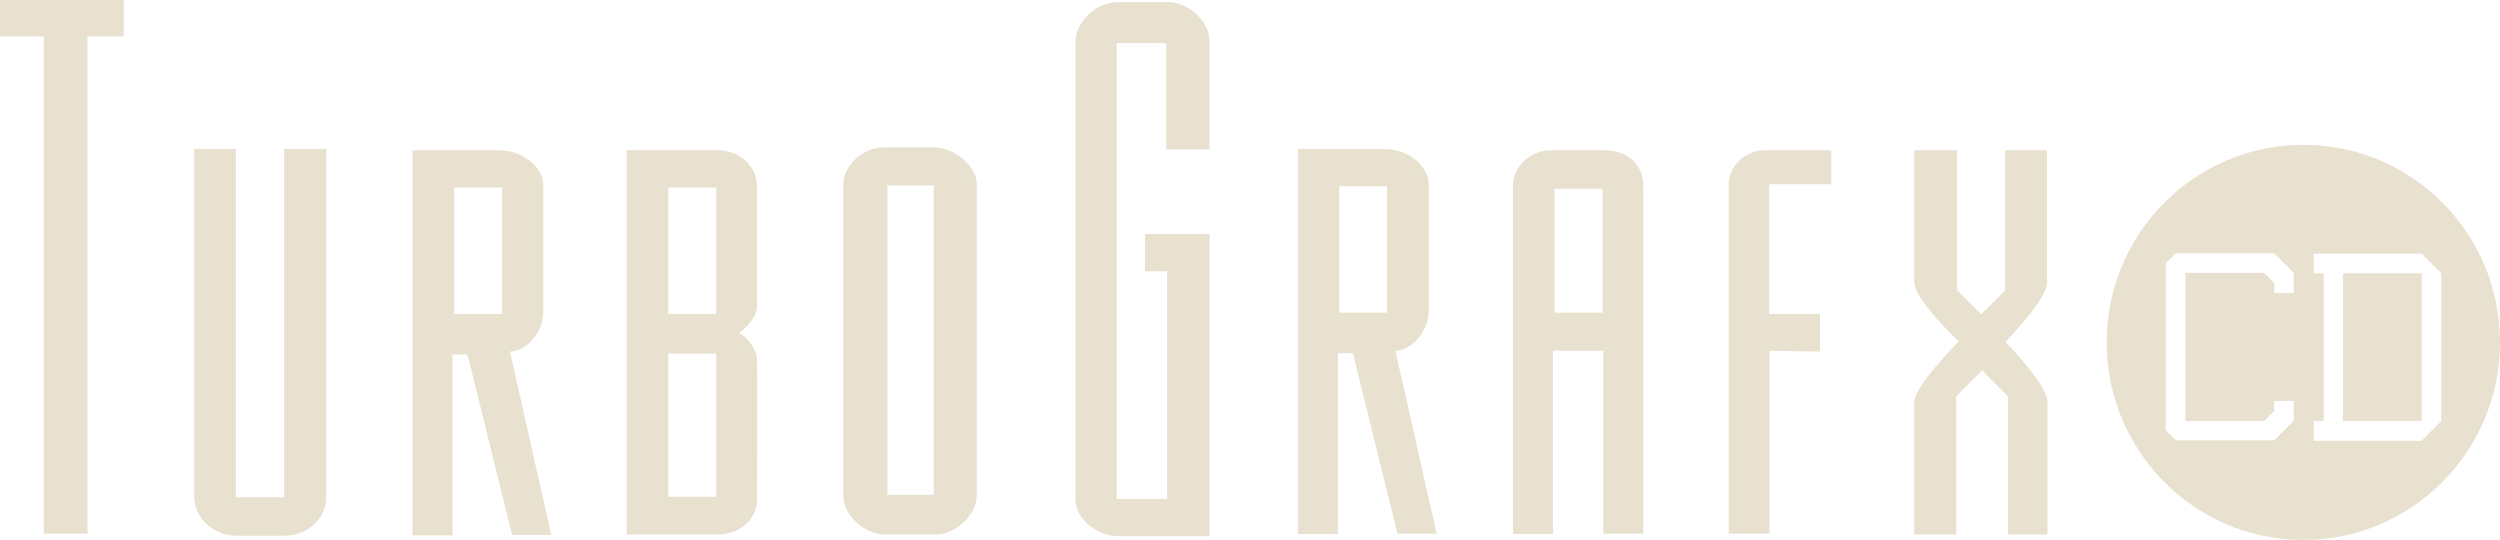 <?xml version="1.0" encoding="UTF-8" standalone="no"?>
<!-- Generator: Adobe Illustrator 26.0.3, SVG Export Plug-In . SVG Version: 6.00 Build 0)  -->

<svg
   version="1.1"
   id="Layer_1"
   x="0px"
   y="0px"
   viewBox="0 0 264 57.025"
   xml:space="preserve"
   sodipodi:docname="tg16cd.svg"
   width="264"
   height="57.025"
   inkscape:version="1.1.2 (b8e25be833, 2022-02-05)"
   xmlns:inkscape="http://www.inkscape.org/namespaces/inkscape"
   xmlns:sodipodi="http://sodipodi.sourceforge.net/DTD/sodipodi-0.dtd"
   xmlns="http://www.w3.org/2000/svg"
   xmlns:svg="http://www.w3.org/2000/svg"><defs
   id="defs23" /><sodipodi:namedview
   id="namedview21"
   pagecolor="#ffffff"
   bordercolor="#666666"
   borderopacity="1.0"
   inkscape:pageshadow="2"
   inkscape:pageopacity="0.0"
   inkscape:pagecheckerboard="0"
   showgrid="false"
   inkscape:zoom="0.55104167"
   inkscape:cx="959.09263"
   inkscape:cy="540.79395"
   inkscape:window-width="2560"
   inkscape:window-height="1387"
   inkscape:window-x="-8"
   inkscape:window-y="-8"
   inkscape:window-maximized="1"
   inkscape:current-layer="Layer_1" />
<style
   type="text/css"
   id="style2">
	.st0{display:none;fill:none;}
	.st1{fill:#E9E1D0;}
</style>
<g
   transform="scale(0.44,0.442)"
   id="g18"
   style="fill:#e9e1d0;fill-opacity:1">
	<path
   class="st0"
   d="m 553.3,93.7 h 22 V 52.4 h -22 z m -11,-77 c -30.4,0 -55,24.6 -55,55 0,30.4 24.6,55 55,55 30.4,0 55,-24.6 55,-55 0,-30.4 -24.7,-55 -55,-55 z M 539.5,58 H 534 v -2.8 l -2.7,-2.8 h -22 v 41.2 h 22 l 2.7,-2.8 v -2.7 h 5.5 v 5.5 l -5.5,5.5 h -27.5 l -2.7,-2.7 V 49.7 L 506.5,47 H 534 l 5.5,5.5 z m 41.3,35.7 -5.5,5.5 H 545 v -5.5 h 2.7 V 52.4 H 545 V 47 h 30.2 l 5.5,5.5 v 41.2 z"
   id="path4"
   style="fill:#e9e1d0;fill-opacity:1" />
	<path
   class="st1"
   d="m 552.8,34.6 c -26,0 -47.2,21.1 -47.2,47.2 0,26 21.1,47.2 47.2,47.2 26,0 47.2,-21.1 47.2,-47.2 0,-26.1 -21.1,-47.2 -47.2,-47.2 z M 550.5,70 h -4.7 v -2.4 l -2.4,-2.4 h -18.9 v 35.4 h 18.9 l 2.4,-2.4 v -2.4 h 4.7 v 4.7 l -4.7,4.7 h -23.6 l -2.4,-2.4 V 62.9 l 2.4,-2.4 h 23.6 l 4.7,4.7 z m 35.4,30.6 -4.7,4.7 h -25.9 v -4.7 h 2.4 V 65.3 h -2.4 v -4.7 h 25.9 l 4.7,4.7 z m -23.6,0 h 18.9 V 65.3 h -18.9 z"
   id="path6"
   style="fill:#e9e1d0;fill-opacity:1" />
	<polygon
   id="polygon5"
   class="st1"
   points="29.7,8.7 21,8.7 21,127.5 10.5,127.5 10.5,8.7 0,8.7 0,0 29.7,0 "
   style="fill:#e9e1d0;fill-opacity:1" />
	<path
   id="path7"
   class="st1"
   d="M 56.6,118.8 H 68.2 V 35.6 h 10.1 v 83.2 c 0,5.4 -4.9,9.2 -9.9,9.2 H 56.6 c -5.3,0 -10,-4.3 -10,-9.3 V 35.6 h 10 z"
   style="fill:#e9e1d0;fill-opacity:1" />
	<path
   id="path9"
   class="st1"
   d="m 274.8,55.9 h 15.5 v 72.2 h -21.8 c -4.7,0 -10.4,-3.6 -10.4,-9 V 10 c 0,-4.6 4.8,-9.5 10.2,-9.5 h 11.9 c 5.3,0 10.1,4.8 10.1,9.4 V 35.7 H 279.9 V 10.3 H 268 v 108.9 h 12.1 V 64.8 h -5.3 z"
   style="fill:#e9e1d0;fill-opacity:1" />
	<path
   id="path11"
   class="st1"
   d="m 424.7,83.8 v 43.7 h -9.8 V 43.8 c 0,-3.8 3.8,-7.9 8.5,-7.9 h 16.1 V 44 h -14.9 v 31 h 12.2 v 9 z"
   style="fill:#e9e1d0;fill-opacity:1" />
	<path
   id="path13"
   class="st1"
   d="m 459.4,35.9 h 10.3 v 33.4 l 5.8,5.8 5.7,-5.7 V 35.9 h 10.1 v 31.7 c 0,3.9 -10,14.1 -10,14.1 0,0 10.1,10.2 10.1,14.3 v 31.7 h -9.5 v -33 l -6.2,-6.2 -6.2,6.2 v 33 H 459.4 V 96.1 c 0,-3.9 10.7,-14.5 10.7,-14.5 0,0 -10.7,-10.1 -10.7,-14.2 z"
   style="fill:#e9e1d0;fill-opacity:1" />
	<path
   id="path15"
   class="st1"
   d="m 122.4,84 c 3.4,0 8,-4.1 8,-9.6 V 44.3 c 0,-4.3 -4.9,-8.4 -10.6,-8.4 H 99 v 92 h 9.6 V 84.7 h 3.6 l 10.7,43.1 h 9.4 z m -1.9,-9 H 109 V 44.8 h 11.5 z"
   style="fill:#e9e1d0;fill-opacity:1" />
	<path
   id="path17"
   class="st1"
   d="m 334.9,83.8 c 3.4,0 8,-4.1 8,-9.6 V 44 c 0,-4.3 -4.9,-8.4 -10.6,-8.4 h -20.8 v 92 h 9.6 V 84.4 h 3.6 l 10.7,43.1 h 9.4 z m -2,-9.1 H 321.4 V 44.5 h 11.5 z"
   style="fill:#e9e1d0;fill-opacity:1" />
	<path
   id="path19"
   class="st1"
   d="m 181.7,86.2 c 0,-4.1 -4.3,-6.7 -4.3,-6.7 0,0 4.3,-2.8 4.3,-6.7 V 44.6 c 0,-5.3 -4.7,-8.7 -9.4,-8.7 h -21.9 v 91.8 h 21.9 c 4.4,0 9.4,-2.8 9.4,-8.7 0,0 0.1,-28.7 0,-32.8 z m -9.8,32.5 H 160.4 V 84.5 h 11.5 z m 0,-43.7 H 160.4 V 44.8 h 11.5 z"
   style="fill:#e9e1d0;fill-opacity:1" />
	<path
   id="path21"
   class="st1"
   d="m 223.7,35.2 h -5.8 -5.6 c -5.8,0 -9.9,4.9 -9.9,8.7 v 74.6 c 0,4.8 5.4,9.2 9.9,9.2 h 12.4 c 4.8,0 9.7,-5 9.7,-9 v -75 c 0,-3.4 -4.6,-8.5 -10.7,-8.5 z m 0.4,83 H 213 V 44.3 h 11.1 z"
   style="fill:#e9e1d0;fill-opacity:1" />
	<path
   id="path23"
   class="st1"
   d="m 384.9,35.9 h -12.7 c -5.7,0 -9.1,4.7 -9.1,8.4 v 83.3 h 9.6 V 83.8 h 12.1 v 43.7 h 9.6 V 44.8 c 0.1,-5.5 -3.7,-8.9 -9.5,-8.9 z m -0.3,38.8 H 373.1 V 45.1 h 11.5 z"
   style="fill:#e9e1d0;fill-opacity:1" />
</g>
</svg>
